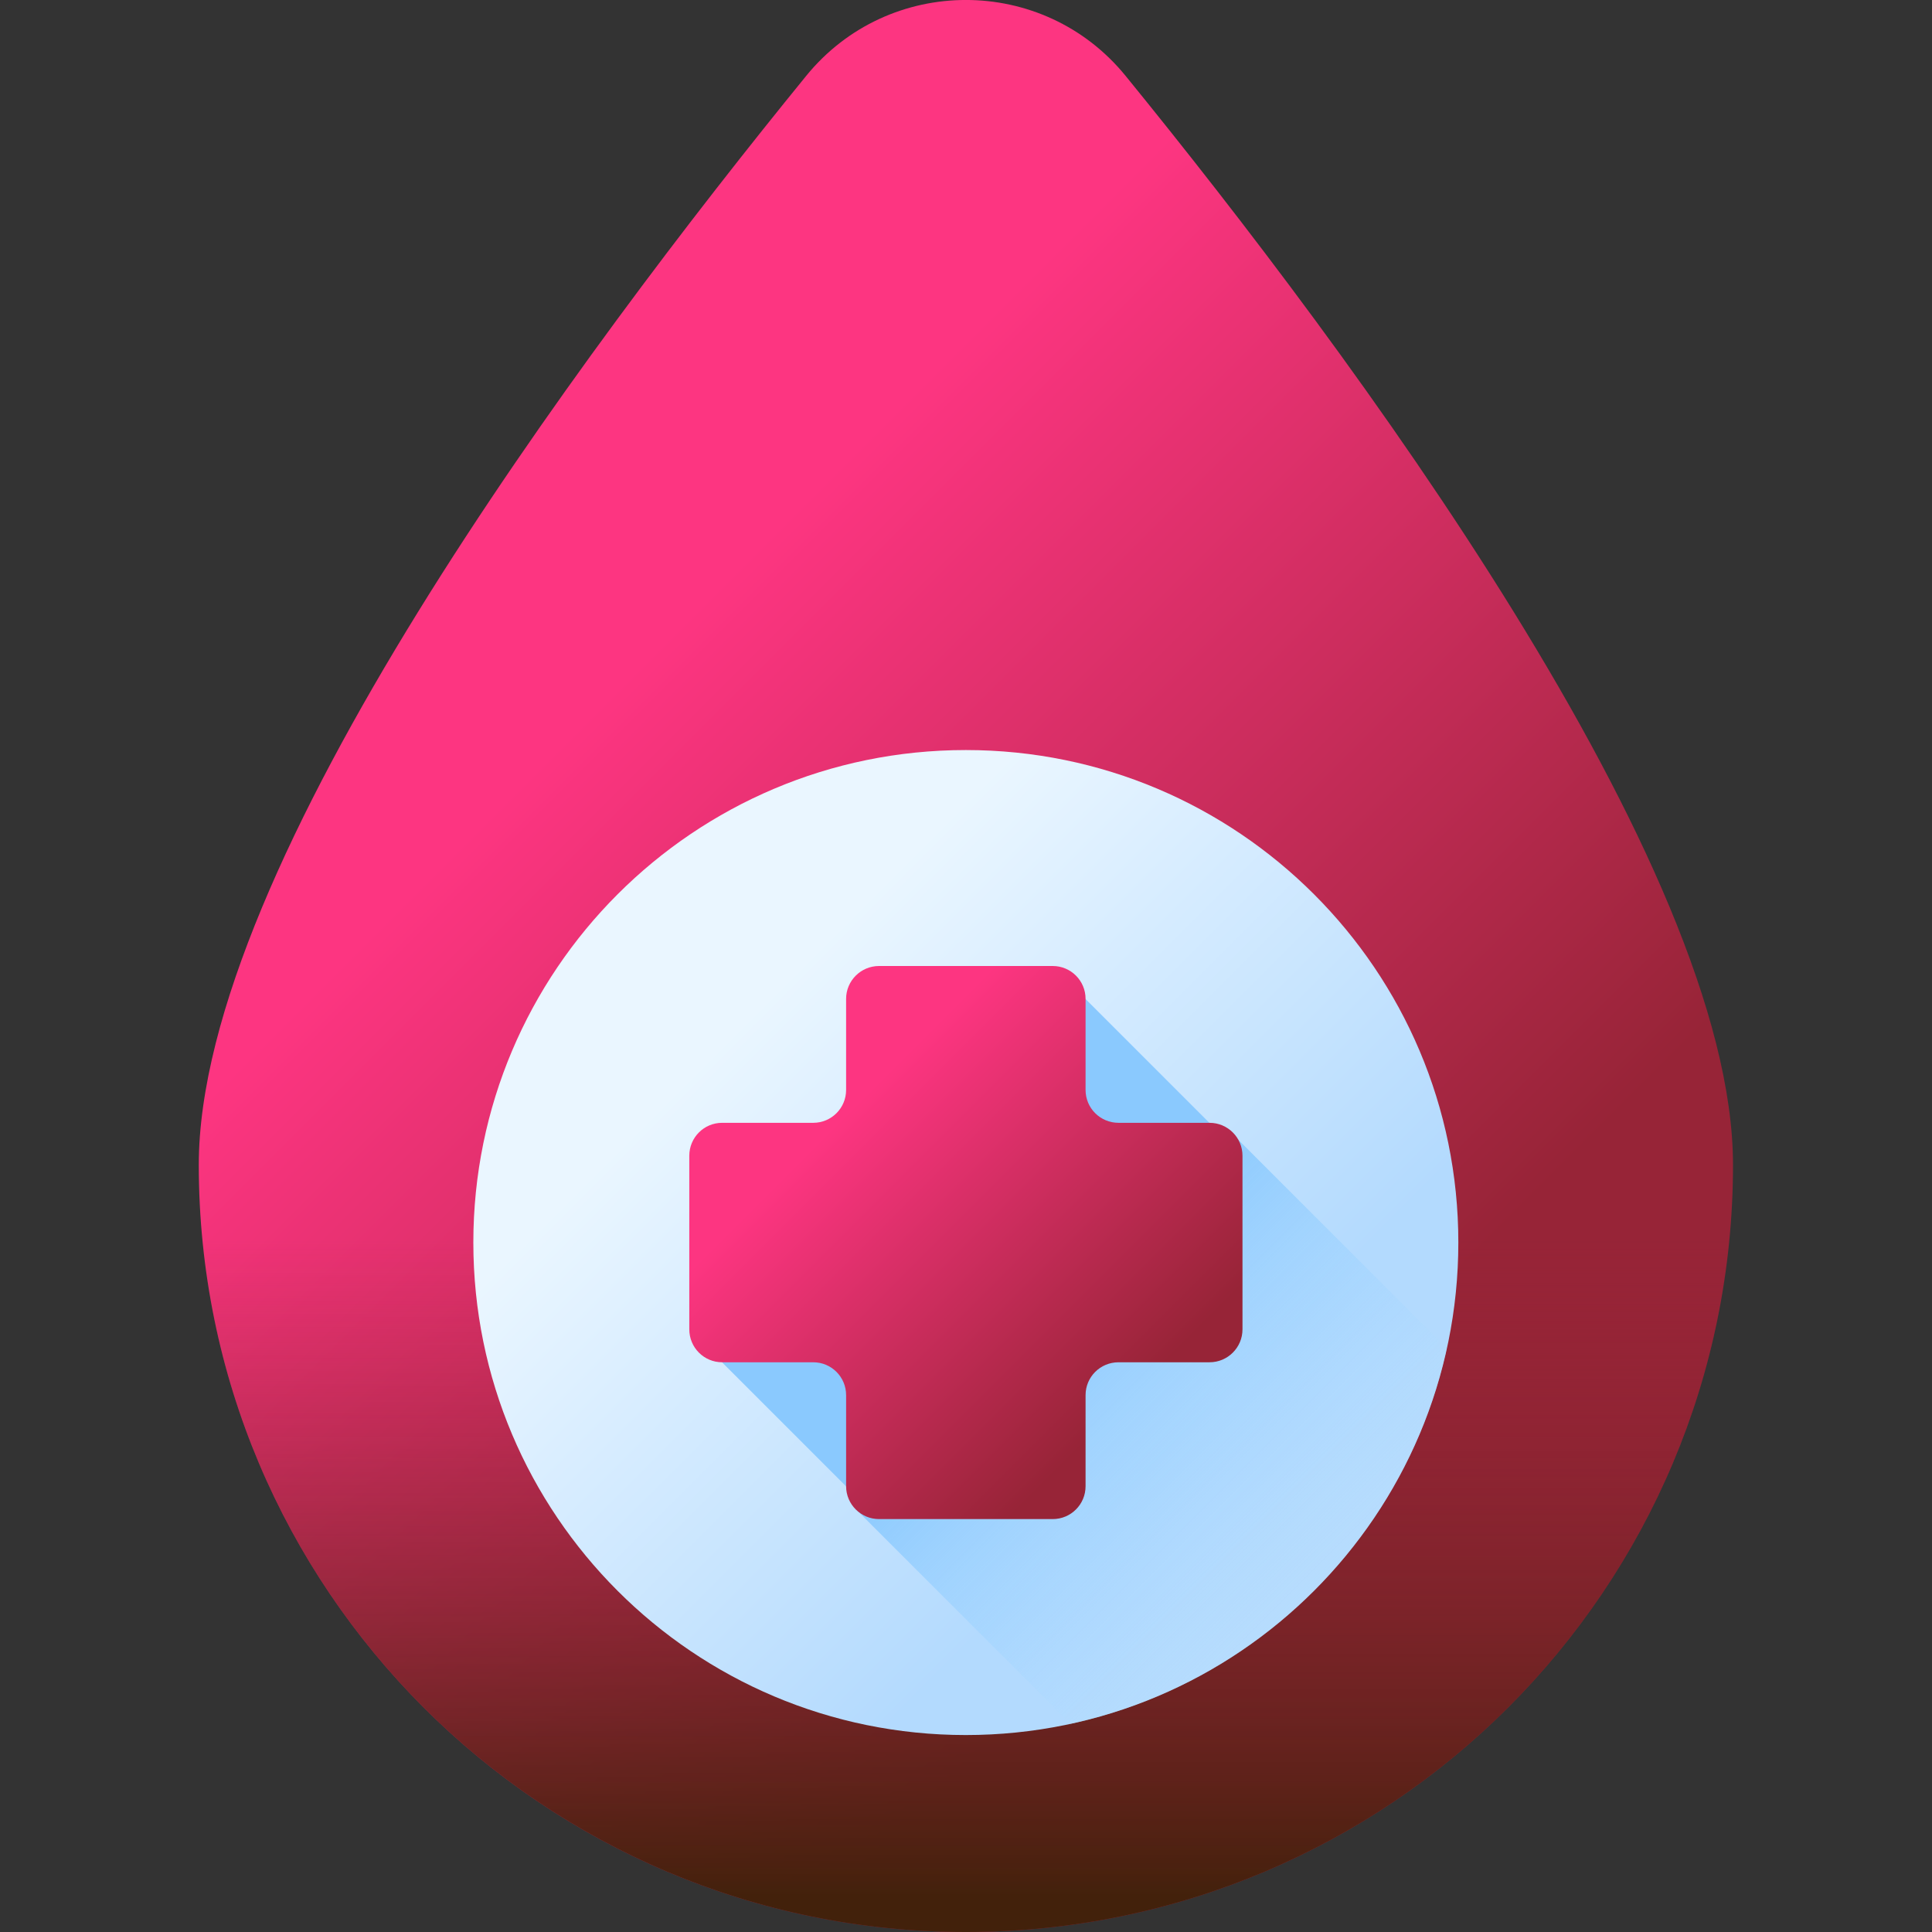 <svg width="18" height="18" viewBox="0 0 18 18" fill="none" xmlns="http://www.w3.org/2000/svg">
<rect x="0" y="0" width="18" height="18" fill="#333333" stroke="none"/>
<g clip-path="url(#clip0_5060_77101)">
<path d="M16.146 10.853C16.146 14.8 12.946 18 8.999 18C5.051 18 1.852 14.8 1.852 10.853C1.852 8.065 5.417 3.278 7.511 0.707C8.279 -0.236 9.719 -0.236 10.487 0.707C12.581 3.278 16.146 8.065 16.146 10.853Z" fill="url(#paint0_linear_5060_77101)"/>
<path d="M1.852 10.853C1.852 14.8 5.051 18 8.999 18C12.946 18 16.146 14.8 16.146 10.853C16.146 10.537 16.1 10.196 16.016 9.835H1.982C1.898 10.196 1.852 10.537 1.852 10.853Z" fill="url(#paint1_linear_5060_77101)"/>
<path d="M8.998 16.165C11.532 16.165 13.587 14.111 13.587 11.576C13.587 9.043 11.532 6.988 8.998 6.988C6.464 6.988 4.41 9.043 4.41 11.576C4.41 14.111 6.464 16.165 8.998 16.165Z" fill="url(#paint2_linear_5060_77101)"/>
<path d="M9.973 16.06C11.721 15.681 13.097 14.307 13.479 12.561L11.497 10.579L11.441 10.635L10.112 9.306L6.727 12.692L8.028 13.993L7.967 14.054L9.973 16.06Z" fill="url(#paint3_linear_5060_77101)"/>
<path d="M11.269 10.461H10.421C10.251 10.461 10.114 10.324 10.114 10.155V9.306C10.114 9.137 9.977 9 9.808 9H8.19C8.021 9 7.883 9.137 7.883 9.306V10.155C7.883 10.324 7.746 10.461 7.577 10.461H6.728C6.559 10.461 6.422 10.598 6.422 10.768V12.385C6.422 12.555 6.559 12.692 6.728 12.692H7.577C7.746 12.692 7.883 12.829 7.883 12.998V13.847C7.883 14.016 8.021 14.153 8.19 14.153H9.808C9.977 14.153 10.114 14.016 10.114 13.847V12.998C10.114 12.829 10.251 12.692 10.421 12.692H11.269C11.438 12.692 11.576 12.555 11.576 12.385V10.768C11.576 10.598 11.438 10.461 11.269 10.461Z" fill="url(#paint4_linear_5060_77101)"/>
</g>
<defs>
<linearGradient id="paint0_linear_5060_77101" x1="5.528" y1="6.612" x2="12.187" y2="13.271" gradientUnits="userSpaceOnUse">
<stop stop-color="#FD3581"/>
<stop offset="1" stop-color="#972437"/>
</linearGradient>
<linearGradient id="paint1_linear_5060_77101" x1="8.999" y1="11.553" x2="8.999" y2="17.711" gradientUnits="userSpaceOnUse">
<stop stop-color="#972437" stop-opacity="0"/>
<stop offset="1" stop-color="#42210B"/>
</linearGradient>
<linearGradient id="paint2_linear_5060_77101" x1="6.928" y1="9.506" x2="10.9" y2="13.479" gradientUnits="userSpaceOnUse">
<stop stop-color="#EAF6FF"/>
<stop offset="1" stop-color="#B3DAFE"/>
</linearGradient>
<linearGradient id="paint3_linear_5060_77101" x1="13.694" y1="16.279" x2="9.632" y2="12.217" gradientUnits="userSpaceOnUse">
<stop stop-color="#D8ECFE" stop-opacity="0"/>
<stop offset="0.787" stop-color="#9BD1FE" stop-opacity="0.787"/>
<stop offset="1" stop-color="#8AC9FE"/>
</linearGradient>
<linearGradient id="paint4_linear_5060_77101" x1="7.84" y1="10.418" x2="10.488" y2="13.066" gradientUnits="userSpaceOnUse">
<stop stop-color="#FD3581"/>
<stop offset="1" stop-color="#972437"/>
</linearGradient>
<clipPath id="clip0_5060_77101">
<rect width="18" height="18" fill="white"/>
</clipPath>
</defs>
</svg>

